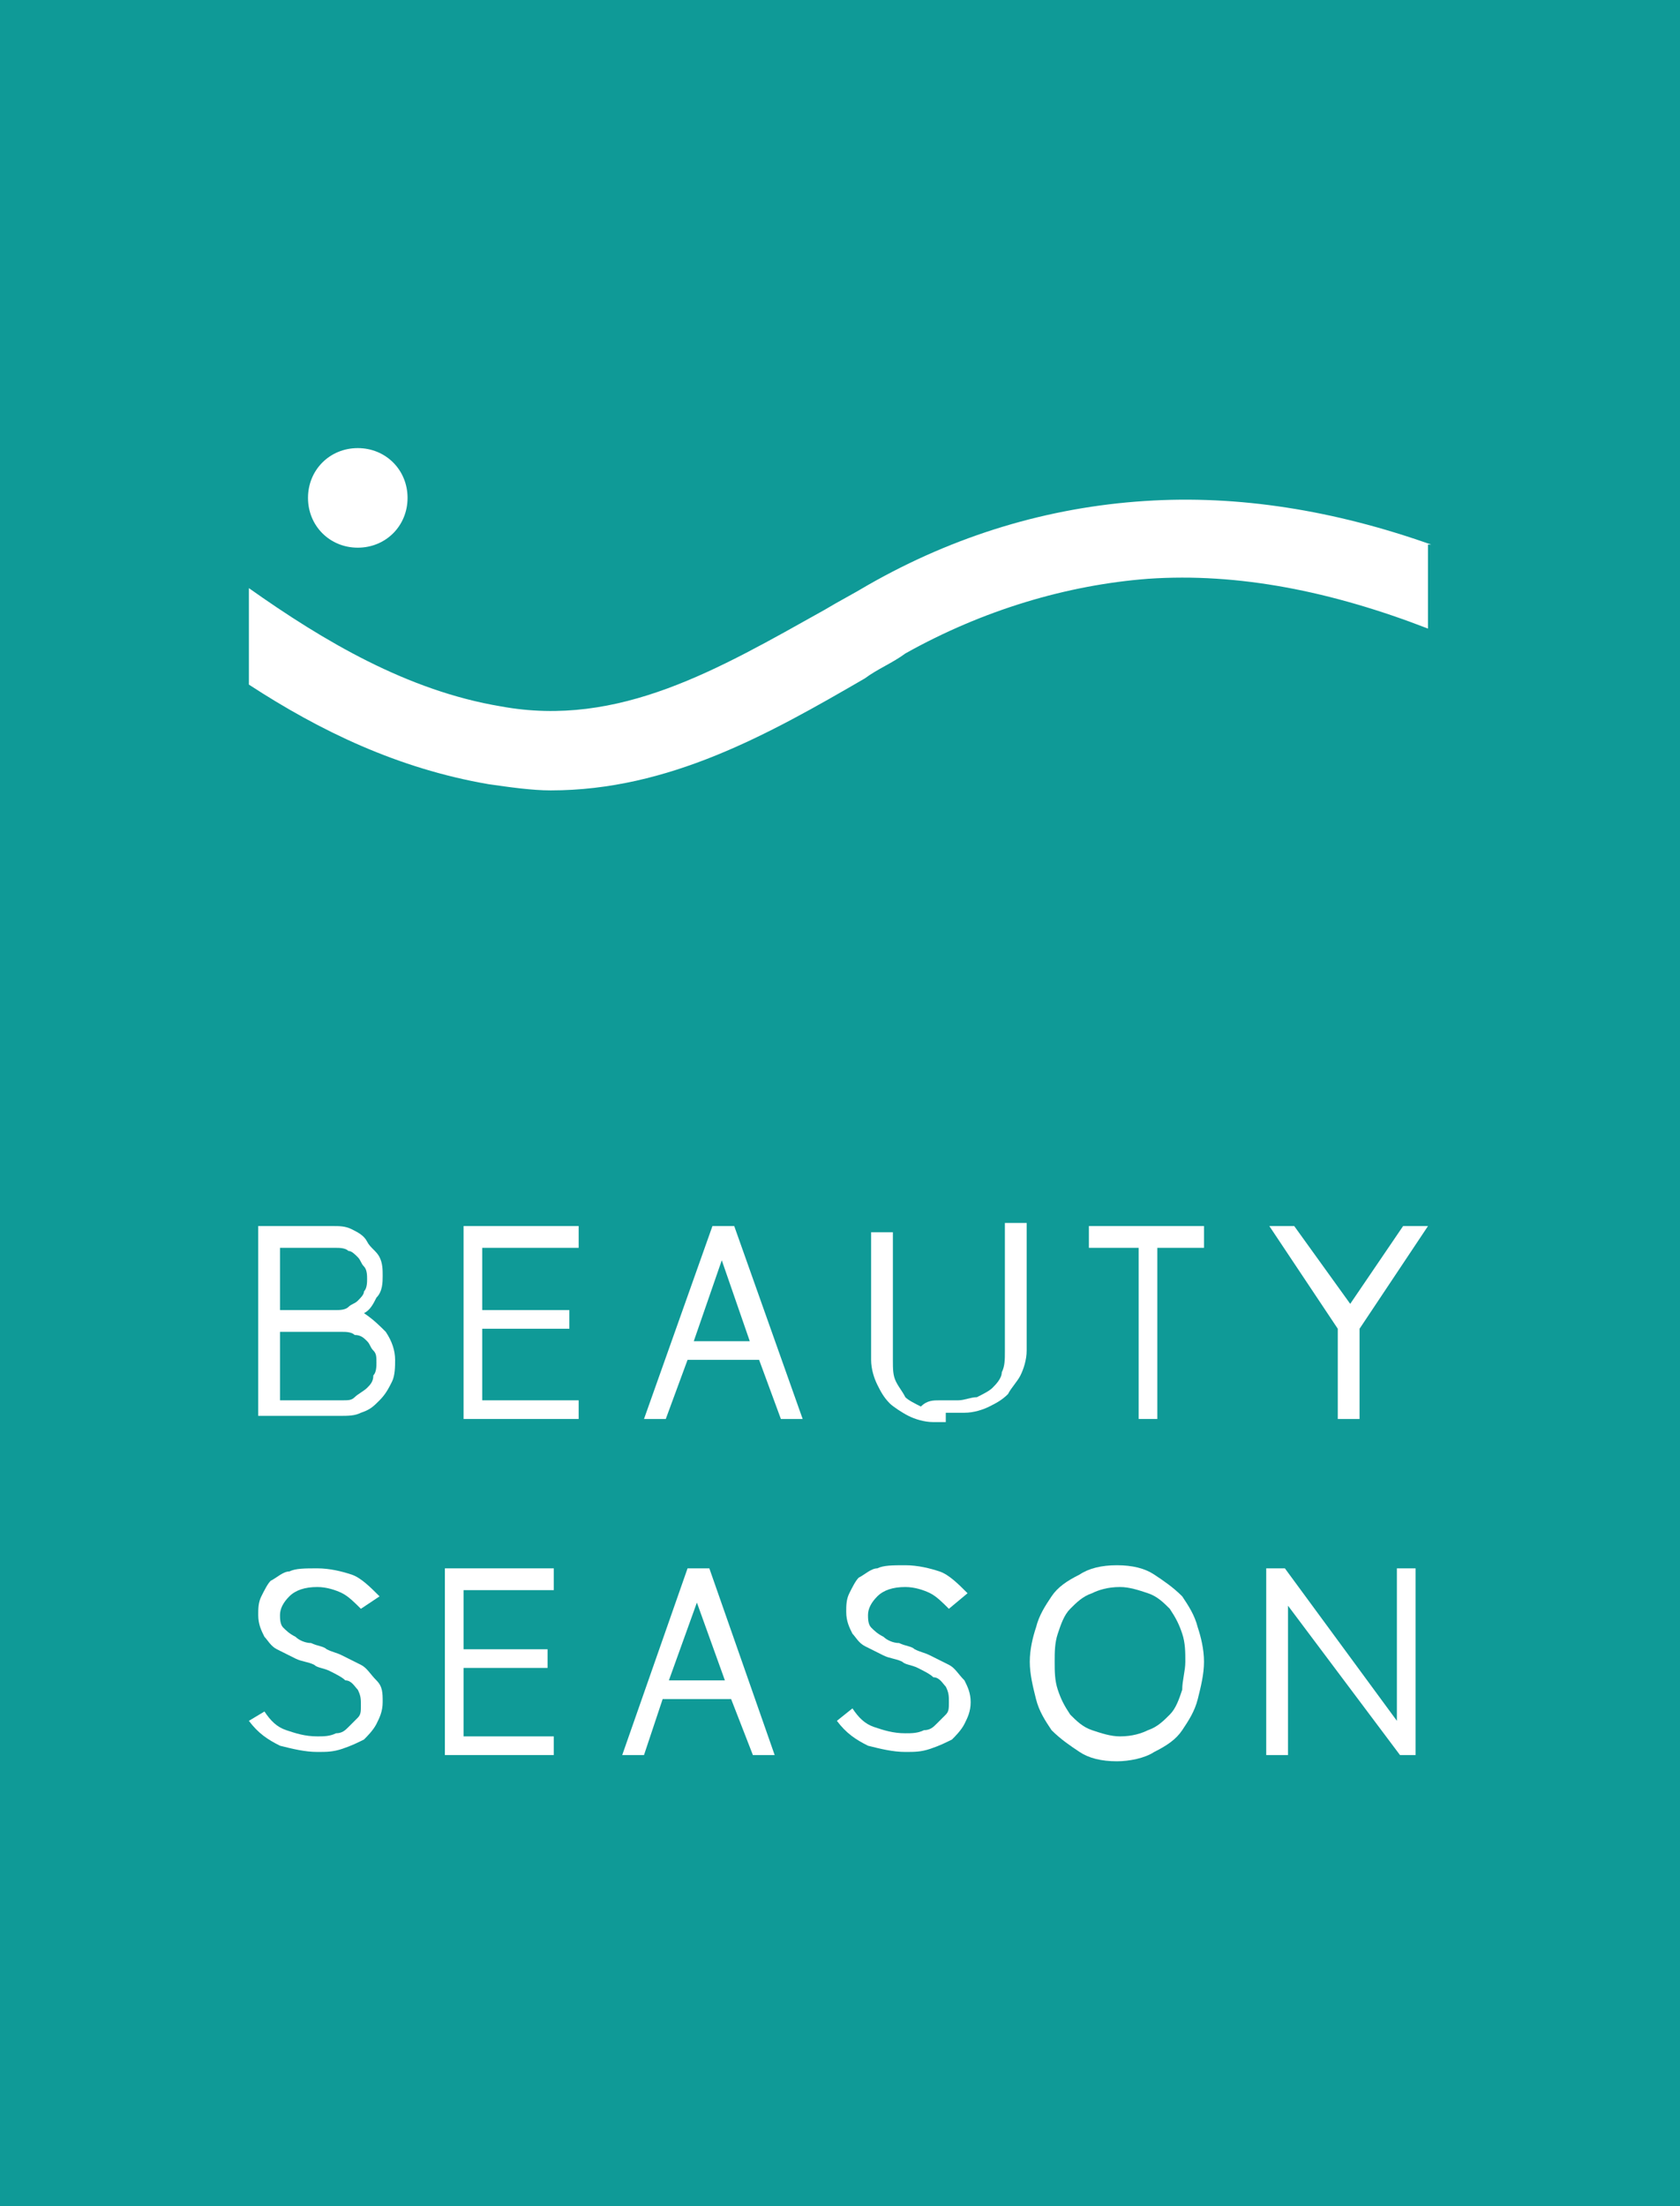 <?xml version="1.0" encoding="utf-8"?>
<!-- Generator: Adobe Illustrator 19.0.0, SVG Export Plug-In . SVG Version: 6.00 Build 0)  -->
<svg version="1.1" id="Layer_1" xmlns="http://www.w3.org/2000/svg" xmlns:xlink="http://www.w3.org/1999/xlink" x="0px" y="0px"
	 viewBox="0 0 54 70.9" style="enable-background:new 0 0 54 70.9;" xml:space="preserve">
<style type="text/css">
	.st0{fill:#0F9A97;}
	.st1{fill:#FFFFFF;}
</style>
<rect class="st0" width="54" height="70.9"/>
<path class="st1" d="M9,45h2c0.2,0,0.3,0,0.4-0.1c0.1-0.1,0.3-0.2,0.4-0.3c0.1-0.1,0.2-0.2,0.2-0.4c0.1-0.1,0.1-0.3,0.1-0.4
	c0-0.2,0-0.3-0.1-0.4c-0.1-0.1-0.1-0.2-0.2-0.3c-0.1-0.1-0.2-0.2-0.4-0.2c-0.1-0.1-0.3-0.1-0.4-0.1H9V45z M9,40.1v2h1.8
	c0.1,0,0.3,0,0.4-0.1c0.1-0.1,0.2-0.1,0.3-0.2c0.1-0.1,0.2-0.2,0.2-0.3c0.1-0.1,0.1-0.3,0.1-0.4c0-0.1,0-0.3-0.1-0.4
	c-0.1-0.1-0.1-0.2-0.2-0.3c-0.1-0.1-0.2-0.2-0.3-0.2c-0.1-0.1-0.3-0.1-0.4-0.1H9z M8.3,45.6v-6.2h2.4c0.2,0,0.4,0,0.6,0.1
	c0.2,0.1,0.4,0.2,0.5,0.4c0.1,0.2,0.3,0.3,0.4,0.5c0.1,0.2,0.1,0.4,0.1,0.6c0,0.2,0,0.5-0.2,0.7c-0.1,0.2-0.2,0.4-0.4,0.5
	c0.3,0.2,0.5,0.4,0.7,0.6c0.2,0.3,0.3,0.6,0.3,0.9c0,0.2,0,0.5-0.1,0.7c-0.1,0.2-0.2,0.4-0.4,0.6c-0.2,0.2-0.3,0.3-0.6,0.4
	c-0.2,0.1-0.4,0.1-0.7,0.1H8.3z"/>
<polygon class="st1" points="14.9,45.6 14.9,39.4 18.6,39.4 18.6,40.1 15.5,40.1 15.5,42.1 18.3,42.1 18.3,42.7 15.5,42.7 15.5,45 
	18.6,45 18.6,45.6 "/>
<path class="st1" d="M22.3,43.1h1.8l-0.9-2.6L22.3,43.1z M24.4,43.7h-2.3l-0.7,1.9h-0.7l2.2-6.2h0.7l2.2,6.2h-0.7L24.4,43.7z"/>
<path class="st1" d="M30.4,45.7c-0.1,0-0.3,0-0.4,0c-0.3,0-0.6-0.1-0.8-0.2c-0.2-0.1-0.5-0.3-0.6-0.4c-0.2-0.2-0.3-0.4-0.4-0.6
	c-0.1-0.2-0.2-0.5-0.2-0.8v-0.1v-4h0.7v4.1c0,0.3,0,0.5,0.1,0.7c0.1,0.2,0.2,0.3,0.3,0.5c0.1,0.1,0.3,0.2,0.5,0.3
	C29.8,45,30,45,30.2,45c0,0,0.1,0,0.1,0h0.1h0.1h0h0.1h0.1c0,0,0,0,0.1,0c0.2,0,0.4-0.1,0.6-0.1c0.2-0.1,0.4-0.2,0.5-0.3
	c0.1-0.1,0.3-0.3,0.3-0.5c0.1-0.2,0.1-0.4,0.1-0.7v-4.1h0.7v4v0.1c0,0.3-0.1,0.6-0.2,0.8c-0.1,0.2-0.3,0.4-0.4,0.6
	c-0.2,0.2-0.4,0.3-0.6,0.4c-0.2,0.1-0.5,0.2-0.8,0.2l-0.3,0H30.4L30.4,45.7z"/>
<polygon class="st1" points="37.2,40.1 37.2,45.6 36.6,45.6 36.6,40.1 35,40.1 35,39.4 38.7,39.4 38.7,40.1 "/>
<polygon class="st1" points="43.4,41.9 45.1,39.4 45.9,39.4 43.7,42.7 43.7,45.6 43,45.6 43,42.7 40.8,39.4 41.6,39.4 "/>
<path class="st1" d="M11.6,51.7c-0.2-0.2-0.4-0.4-0.6-0.5c-0.2-0.1-0.5-0.2-0.8-0.2c-0.4,0-0.7,0.1-0.9,0.3
	c-0.2,0.2-0.3,0.4-0.3,0.6c0,0.1,0,0.3,0.1,0.4c0.1,0.1,0.2,0.2,0.4,0.3c0.1,0.1,0.3,0.2,0.5,0.2c0.2,0.1,0.4,0.1,0.5,0.2
	c0.2,0.1,0.3,0.1,0.5,0.2c0.2,0.1,0.4,0.2,0.6,0.3c0.2,0.1,0.3,0.3,0.5,0.5s0.2,0.4,0.2,0.7c0,0.3-0.1,0.5-0.2,0.7
	c-0.1,0.2-0.3,0.4-0.4,0.5c-0.2,0.1-0.4,0.2-0.7,0.3s-0.5,0.1-0.8,0.1c-0.4,0-0.8-0.1-1.2-0.2c-0.4-0.2-0.7-0.4-1-0.8L8.5,55
	c0.2,0.3,0.4,0.5,0.7,0.6c0.3,0.1,0.6,0.2,1,0.2c0.2,0,0.4,0,0.6-0.1c0.2,0,0.3-0.1,0.4-0.2c0.1-0.1,0.2-0.2,0.3-0.3
	c0.1-0.1,0.1-0.2,0.1-0.4c0-0.2,0-0.3-0.1-0.5c-0.1-0.1-0.2-0.3-0.4-0.3c-0.1-0.1-0.3-0.2-0.5-0.3c-0.2-0.1-0.4-0.1-0.5-0.2
	c-0.2-0.1-0.4-0.1-0.6-0.2c-0.2-0.1-0.4-0.2-0.6-0.3c-0.2-0.1-0.3-0.3-0.4-0.4c-0.1-0.2-0.2-0.4-0.2-0.7c0-0.2,0-0.4,0.1-0.6
	c0.1-0.2,0.2-0.4,0.3-0.5c0.2-0.1,0.4-0.3,0.6-0.3c0.2-0.1,0.5-0.1,0.9-0.1c0.4,0,0.8,0.1,1.1,0.2c0.3,0.1,0.6,0.4,0.9,0.7
	L11.6,51.7L11.6,51.7z"/>
<polygon class="st1" points="14.3,56.4 14.3,50.4 17.8,50.4 17.8,51.1 14.9,51.1 14.9,53 17.6,53 17.6,53.6 14.9,53.6 14.9,55.8 
	17.8,55.8 17.8,56.4 "/>
<path class="st1" d="M21.5,54h1.8l-0.9-2.5L21.5,54z M23.5,54.6h-2.2l-0.6,1.8h-0.7l2.1-6h0.7l2.1,6h-0.7L23.5,54.6z"/>
<path class="st1" d="M30.5,51.7c-0.2-0.2-0.4-0.4-0.6-0.5c-0.2-0.1-0.5-0.2-0.8-0.2c-0.4,0-0.7,0.1-0.9,0.3
	c-0.2,0.2-0.3,0.4-0.3,0.6c0,0.1,0,0.3,0.1,0.4c0.1,0.1,0.2,0.2,0.4,0.3c0.1,0.1,0.3,0.2,0.5,0.2c0.2,0.1,0.4,0.1,0.5,0.2
	c0.2,0.1,0.3,0.1,0.5,0.2c0.2,0.1,0.4,0.2,0.6,0.3c0.2,0.1,0.3,0.3,0.5,0.5c0.1,0.2,0.2,0.4,0.2,0.7c0,0.3-0.1,0.5-0.2,0.7
	c-0.1,0.2-0.3,0.4-0.4,0.5c-0.2,0.1-0.4,0.2-0.7,0.3c-0.3,0.1-0.5,0.1-0.8,0.1c-0.4,0-0.8-0.1-1.2-0.2c-0.4-0.2-0.7-0.4-1-0.8
	l0.5-0.4c0.2,0.3,0.4,0.5,0.7,0.6c0.3,0.1,0.6,0.2,1,0.2c0.2,0,0.4,0,0.6-0.1c0.2,0,0.3-0.1,0.4-0.2c0.1-0.1,0.2-0.2,0.3-0.3
	c0.1-0.1,0.1-0.2,0.1-0.4c0-0.2,0-0.3-0.1-0.5c-0.1-0.1-0.2-0.3-0.4-0.3c-0.1-0.1-0.3-0.2-0.5-0.3c-0.2-0.1-0.4-0.1-0.5-0.2
	c-0.2-0.1-0.4-0.1-0.6-0.2c-0.2-0.1-0.4-0.2-0.6-0.3c-0.2-0.1-0.3-0.3-0.4-0.4c-0.1-0.2-0.2-0.4-0.2-0.7c0-0.2,0-0.4,0.1-0.6
	c0.1-0.2,0.2-0.4,0.3-0.5c0.2-0.1,0.4-0.3,0.6-0.3c0.2-0.1,0.5-0.1,0.9-0.1c0.4,0,0.8,0.1,1.1,0.2c0.3,0.1,0.6,0.4,0.9,0.7
	L30.5,51.7L30.5,51.7z"/>
<path class="st1" d="M38.1,53.4c0-0.3,0-0.6-0.1-0.9c-0.1-0.3-0.2-0.5-0.4-0.8c-0.2-0.2-0.4-0.4-0.7-0.5c-0.3-0.1-0.6-0.2-0.9-0.2
	c-0.4,0-0.7,0.1-0.9,0.2c-0.3,0.1-0.5,0.3-0.7,0.5c-0.2,0.2-0.3,0.5-0.4,0.8c-0.1,0.3-0.1,0.6-0.1,0.9c0,0.3,0,0.6,0.1,0.9
	c0.1,0.3,0.2,0.5,0.4,0.8c0.2,0.2,0.4,0.4,0.7,0.5c0.3,0.1,0.6,0.2,0.9,0.2c0.4,0,0.7-0.1,0.9-0.2c0.3-0.1,0.5-0.3,0.7-0.5
	c0.2-0.2,0.3-0.5,0.4-0.8C38,54,38.1,53.7,38.1,53.4 M38.7,53.4c0,0.4-0.1,0.8-0.2,1.2c-0.1,0.4-0.3,0.7-0.5,1
	c-0.2,0.3-0.5,0.5-0.9,0.7c-0.3,0.2-0.8,0.3-1.2,0.3c-0.5,0-0.9-0.1-1.2-0.3c-0.3-0.2-0.6-0.4-0.9-0.7c-0.2-0.3-0.4-0.6-0.5-1
	c-0.1-0.4-0.2-0.8-0.2-1.2c0-0.4,0.1-0.8,0.2-1.1c0.1-0.4,0.3-0.7,0.5-1c0.2-0.3,0.5-0.5,0.9-0.7c0.3-0.2,0.7-0.3,1.2-0.3
	c0.5,0,0.9,0.1,1.2,0.3c0.3,0.2,0.6,0.4,0.9,0.7c0.2,0.3,0.4,0.6,0.5,1C38.6,52.6,38.7,53,38.7,53.4"/>
<polygon class="st1" points="45,56.4 41.4,51.6 41.4,56.4 40.7,56.4 40.7,50.4 41.3,50.4 44.9,55.3 44.9,50.4 45.5,50.4 45.5,56.4 
	"/>
<path class="st1" d="M13.1,16c0,0.9-0.7,1.6-1.6,1.6c-0.9,0-1.6-0.7-1.6-1.6c0-0.9,0.7-1.6,1.6-1.6C12.4,14.4,13.1,15.1,13.1,16"/>
<path class="st1" d="M46,17.5c-3.1-1.1-6.2-1.6-9.2-1.4c-3.1,0.2-6.1,1.1-8.9,2.7c-0.5,0.3-0.9,0.5-1.4,0.8
	c-3.4,1.9-6.6,3.8-10.4,3.1c-3-0.5-5.7-2.1-8.1-3.8v3.1c2.3,1.5,4.8,2.7,7.7,3.2c0.7,0.1,1.4,0.2,2,0.2c3.8,0,7-1.8,10.1-3.6
	c0.4-0.3,0.9-0.5,1.3-0.8c2.5-1.4,5.2-2.2,7.8-2.4c2.9-0.2,5.9,0.4,9,1.6V17.5z"/>
</svg>
